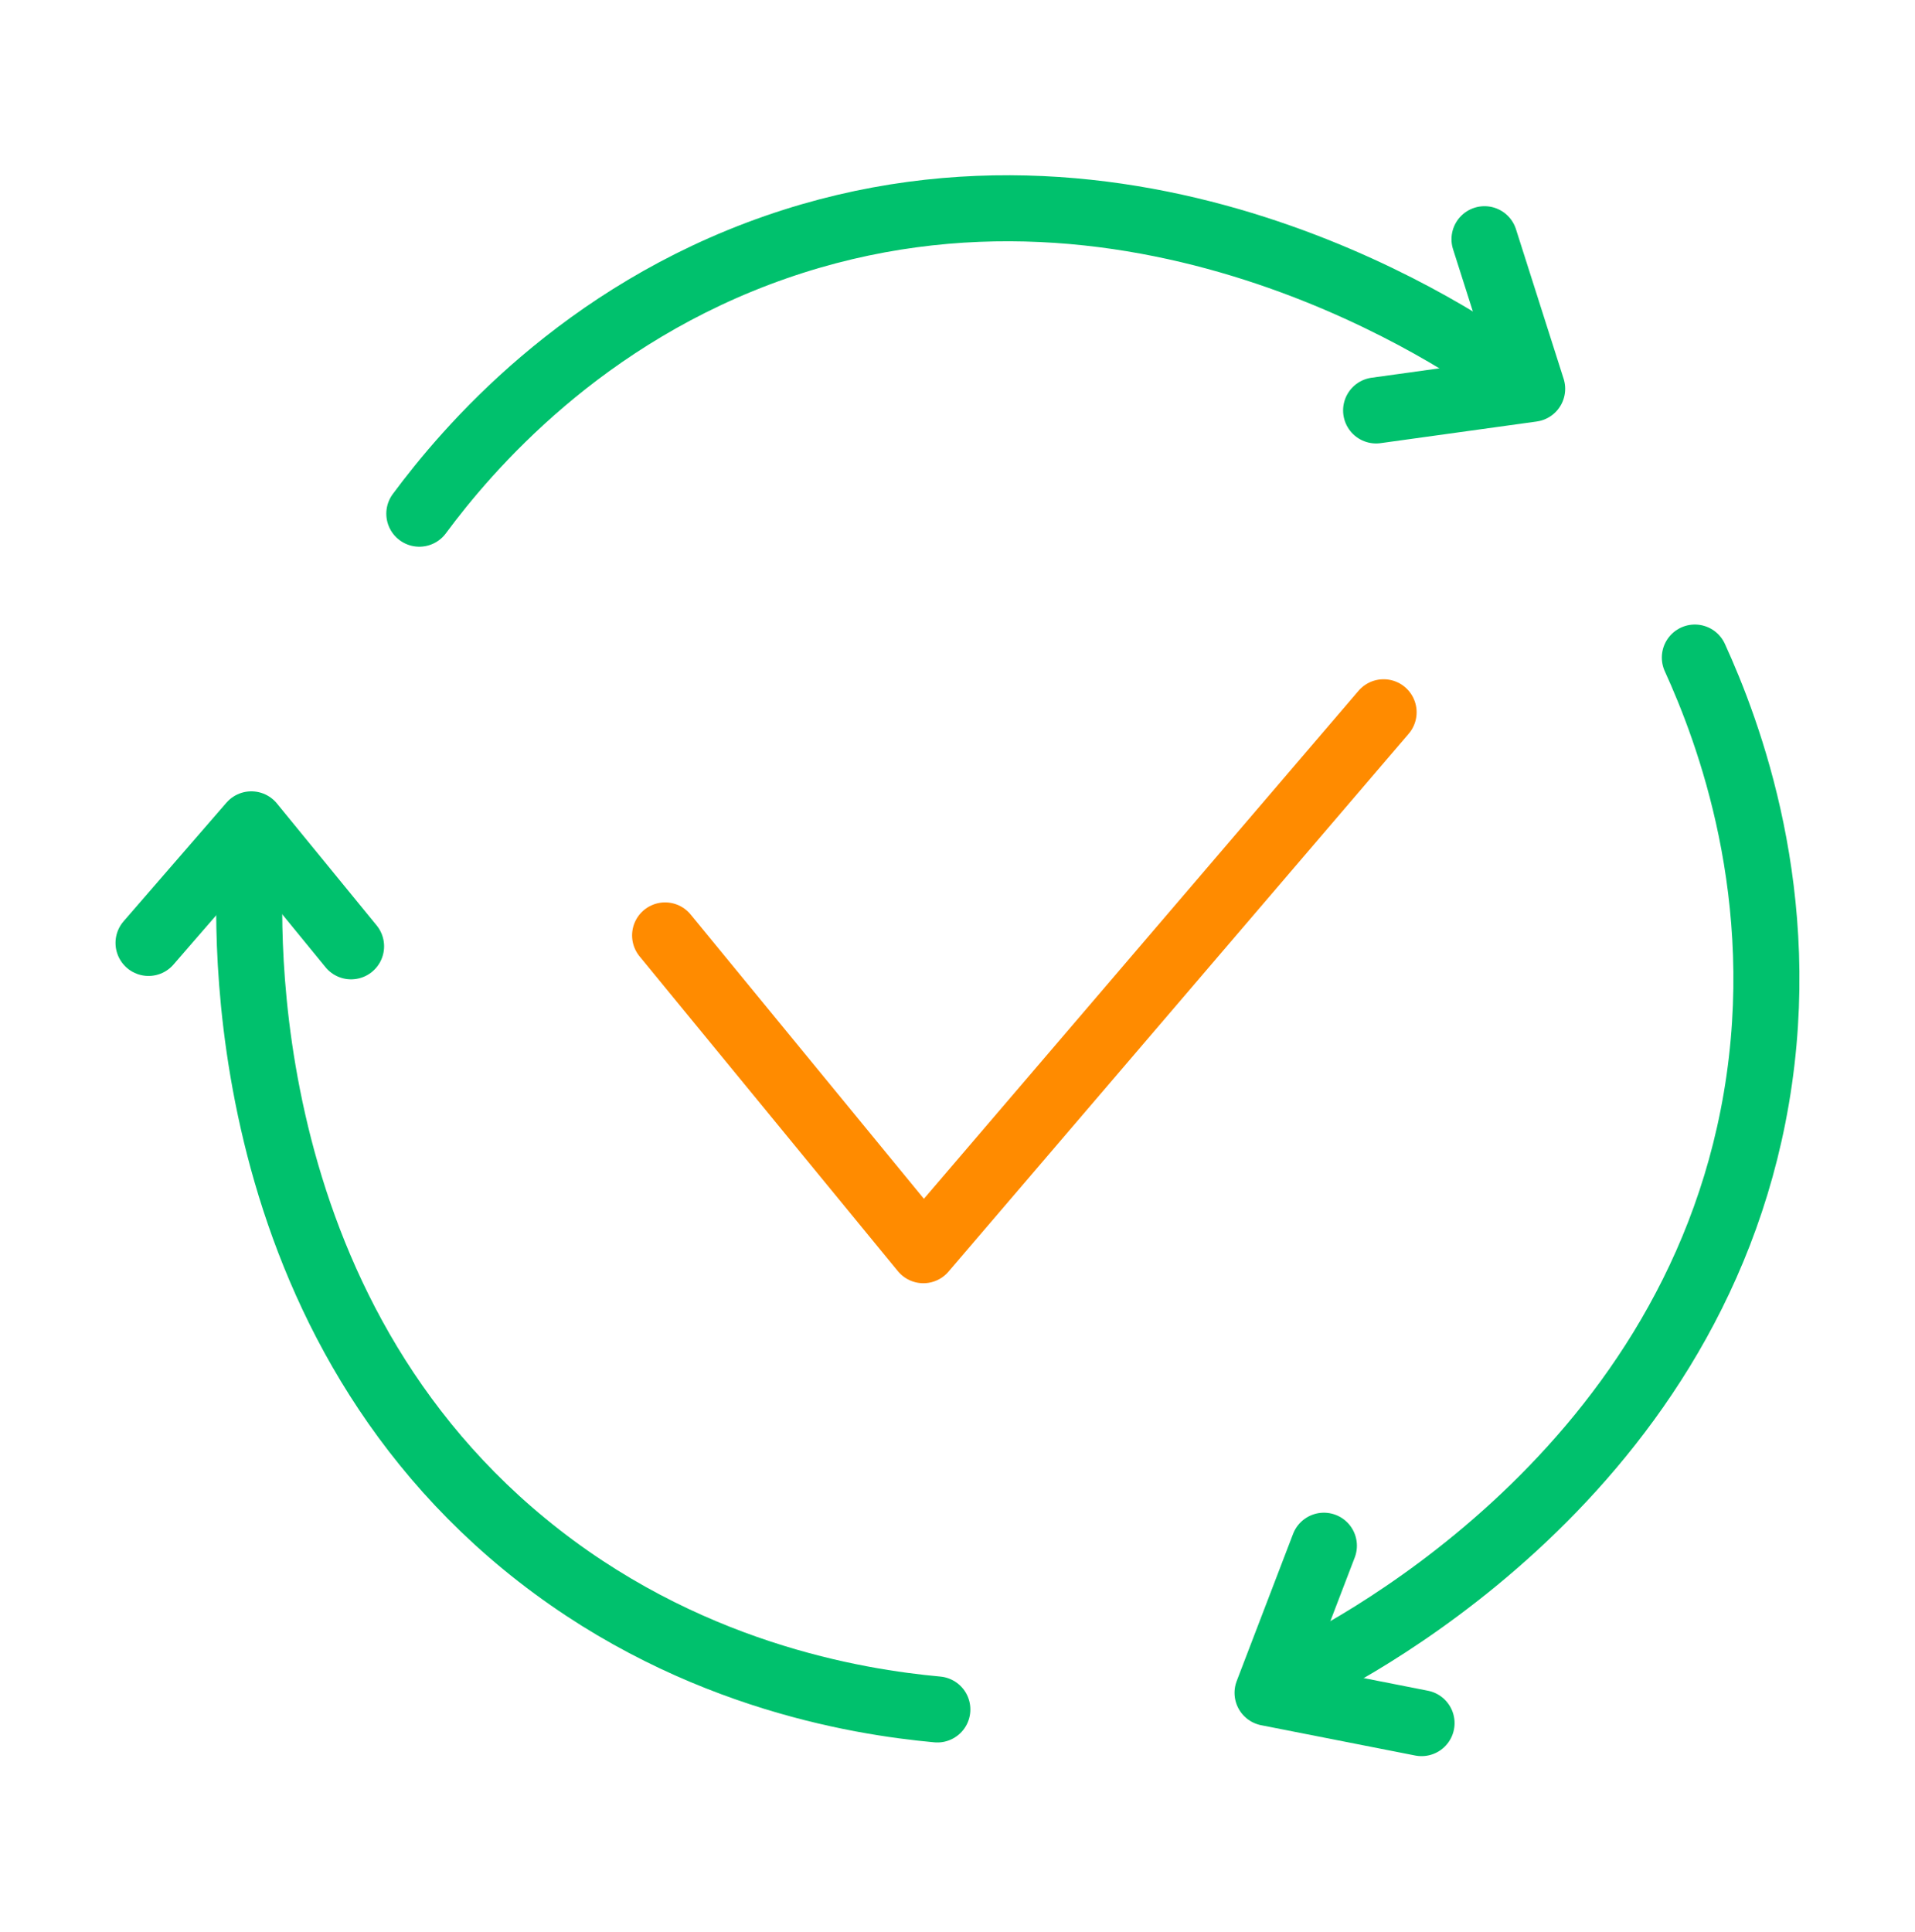 <svg width="116" height="117" viewBox="0 0 116 117" fill="none" xmlns="http://www.w3.org/2000/svg">
<path d="M40.288 56.658L55.933 75.725L83.811 43.142" stroke="#FF8B00" stroke-width="4" stroke-linecap="round" stroke-linejoin="round"/>
<path d="M25.4 31.114C28.313 27.185 35.236 19.06 46.996 14.97C69.422 7.174 89.21 21.1 91.286 22.606" stroke="#00C16D" stroke-width="4" stroke-linecap="round" stroke-linejoin="round"/>
<path d="M89.923 14.489C90.885 17.509 91.847 20.53 92.81 23.55C89.656 23.987 86.511 24.423 83.357 24.86" stroke="#00C16D" stroke-width="4" stroke-linecap="round" stroke-linejoin="round"/>
<path d="M102.664 39.828C104.695 44.283 108.482 54.261 106.388 66.53C102.396 89.936 80.657 100.556 78.34 101.643" stroke="#00C16D" stroke-width="4" stroke-linecap="round" stroke-linejoin="round"/>
<path d="M86.11 104.369L76.781 102.534C77.922 99.558 79.053 96.591 80.194 93.624" stroke="#00C16D" stroke-width="4" stroke-linecap="round" stroke-linejoin="round"/>
<path d="M56.779 103.541C51.906 103.095 41.366 101.42 31.752 93.508C13.425 78.424 15.011 54.279 15.216 51.722" stroke="#00C16D" stroke-width="4" stroke-linecap="round" stroke-linejoin="round"/>
<path d="M8.997 57.113C11.073 54.716 13.149 52.328 15.225 49.931C17.238 52.391 19.252 54.858 21.266 57.318" stroke="#00C16D" stroke-width="4" stroke-linecap="round" stroke-linejoin="round"/>
</svg>
